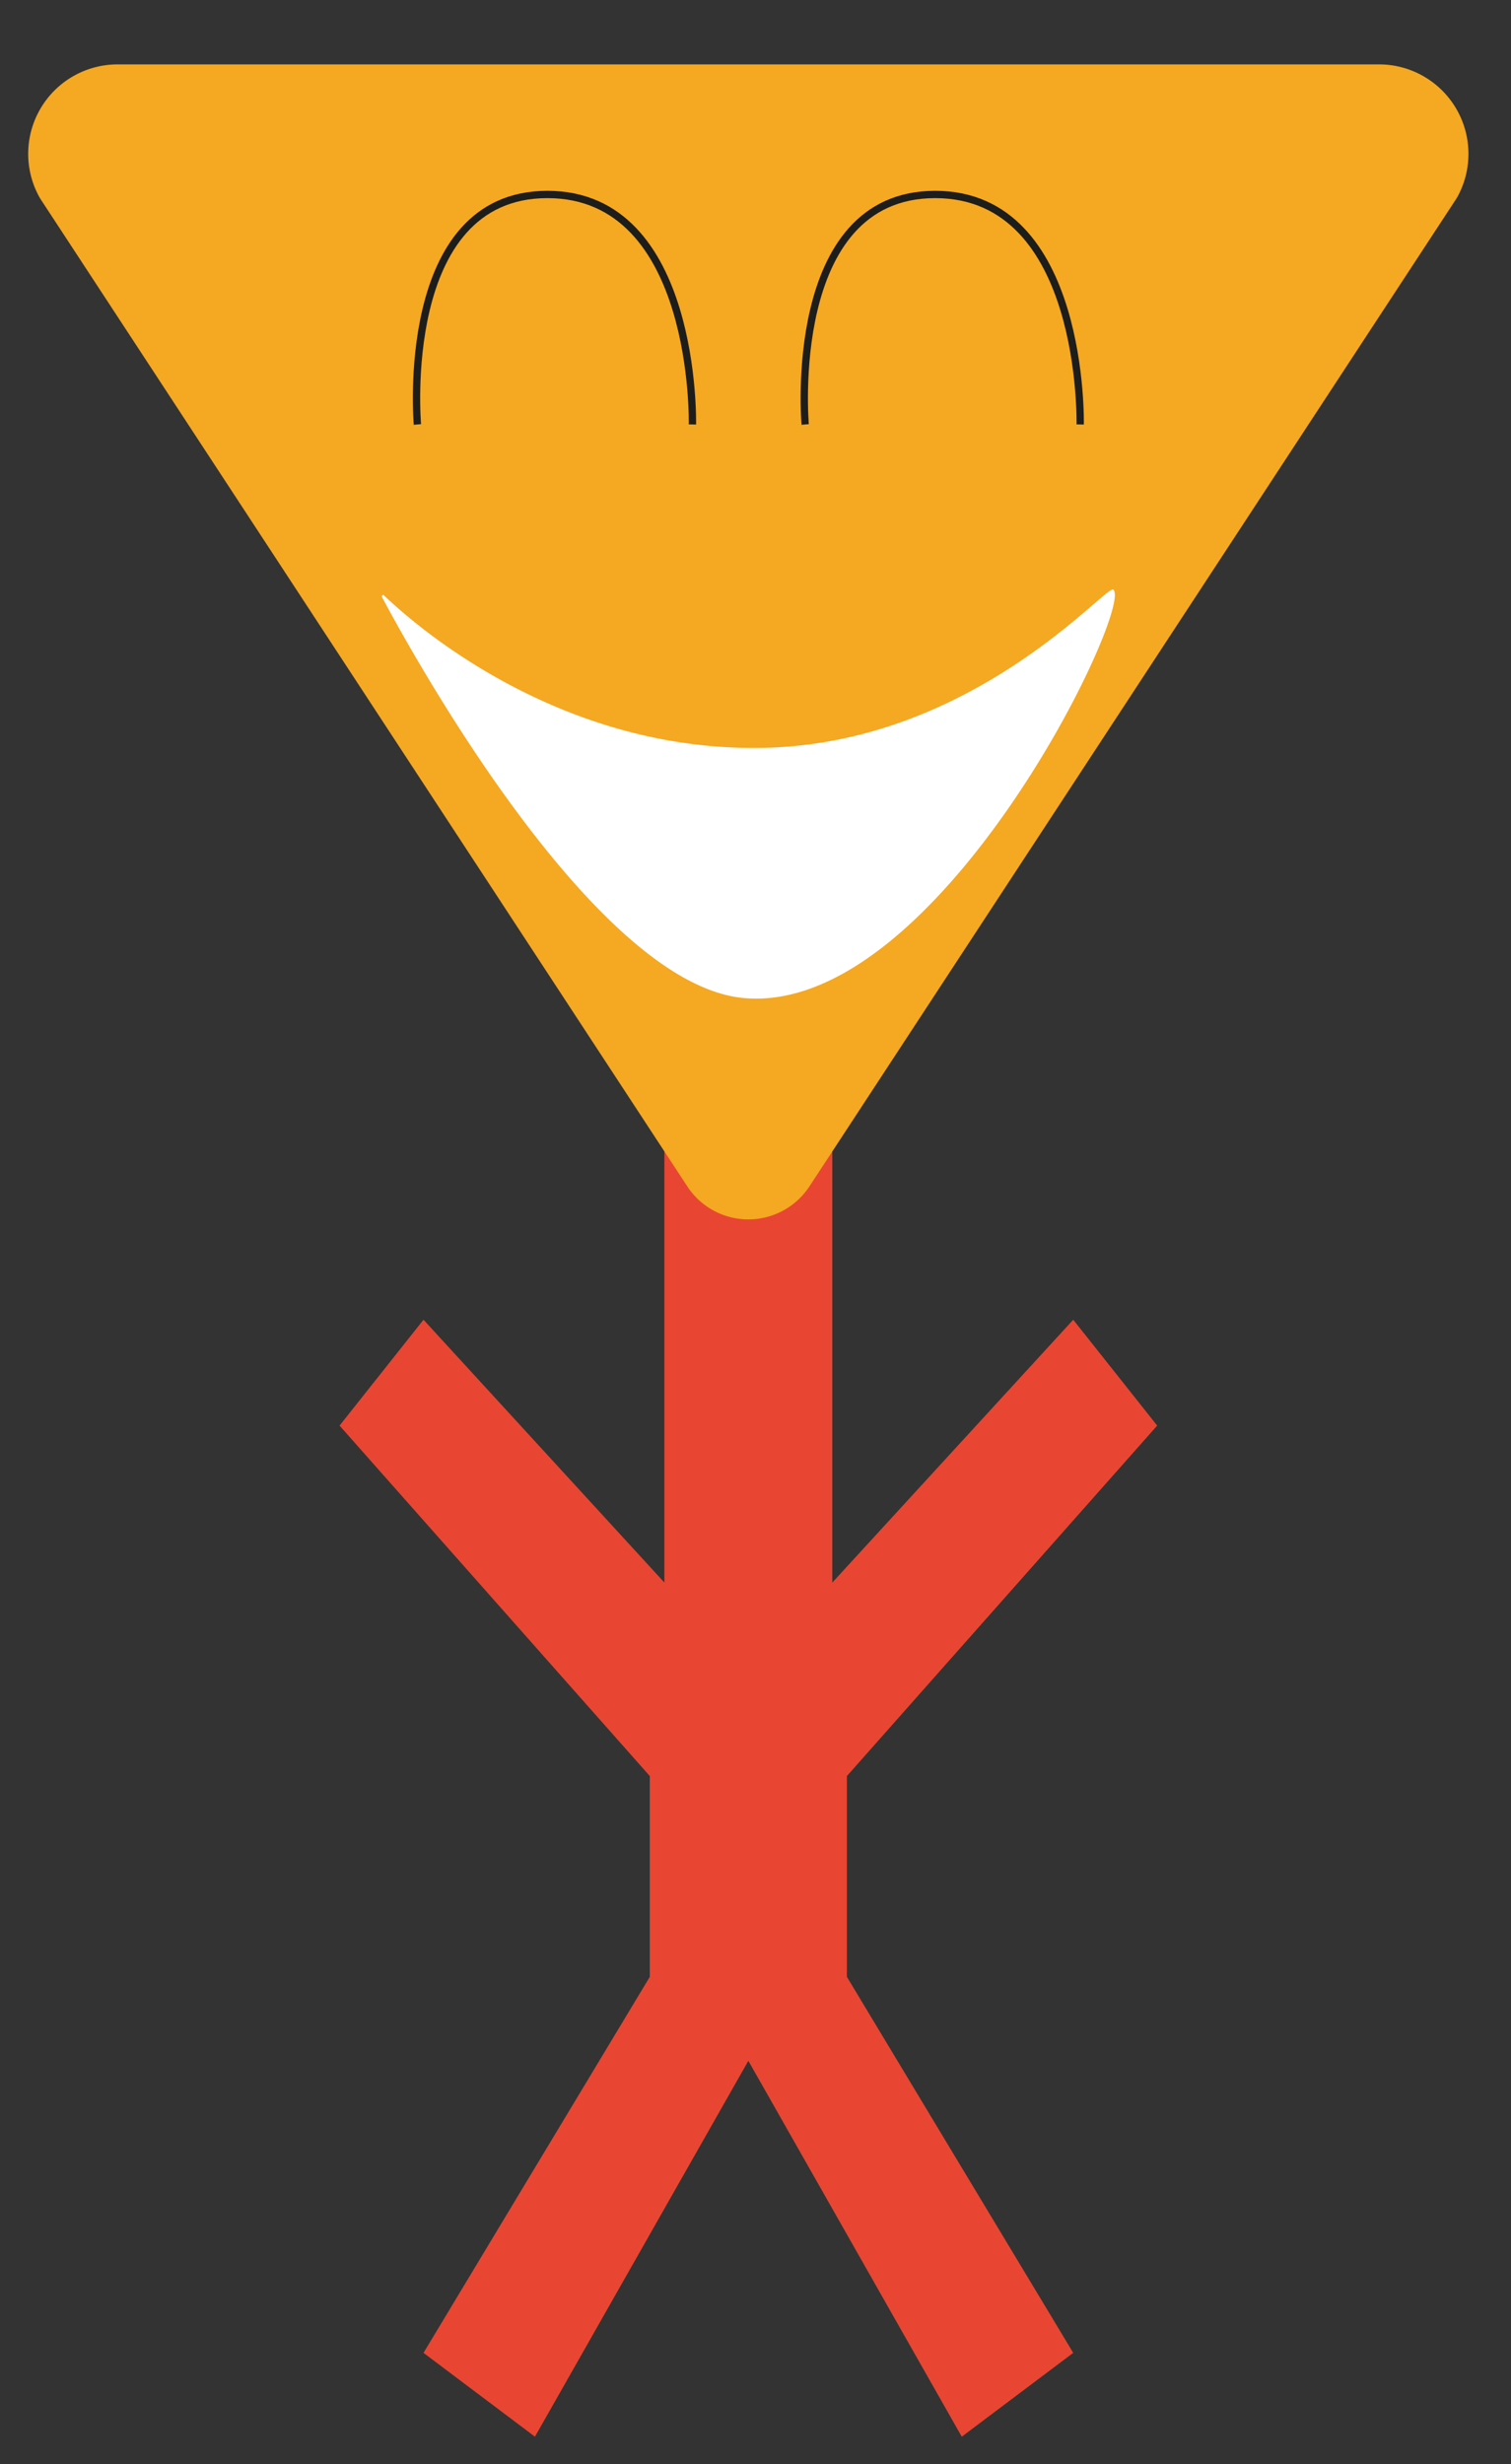 <svg xmlns="http://www.w3.org/2000/svg" viewBox="0 0 413.98 674.97"><rect x="0" y="0" width="413.98" height="674.97" fill="#333333" stroke="none"/><defs><style>.cls-1{fill:#e84632;}.cls-2{fill:#f5a821;}.cls-3{fill:none;stroke:#1d1d1b;stroke-miterlimit:10;stroke-width:2px;}.cls-4{fill:#fff;}</style></defs><title>excited</title><g id="Layer_3" data-name="Layer 3"><polygon class="cls-1" points="228.03 315.45 182.03 315.45 182.03 433.51 116.03 361.51 93.03 390.51 178.03 486.51 178.03 541.51 116.03 644.51 146.56 667.47 205.03 564.51 263.5 667.47 294.04 644.51 232.03 541.51 232.03 486.51 317.04 390.51 294.04 361.51 228.03 433.51 228.03 315.45"/></g><g id="Face"><path class="cls-2" d="M377.85,17.64H32.22a24.5,24.5,0,0,0-21.6,36.05c.25.46.53.91.82,1.35l176.9,270a20,20,0,0,0,33.39,0L398.63,55c.29-.44.57-.89.82-1.35A24.5,24.5,0,0,0,377.85,17.64Z"/><path class="cls-3" d="M220.6,116.27s-5.48-63,35.62-63,39.73,63,39.73,63"/><path class="cls-3" d="M114.36,116.27s-5.48-63,35.62-63,39.73,63,39.73,63"/><path class="cls-4" d="M105.23,163.12a.36.36,0,0,0-.56.45c8,15.05,58,105.92,99,109.81C257,278.44,310.94,165.93,305,161.51c-1.9-1.46-38.68,42.5-96.56,43.36C152.86,205.7,113.59,171.15,105.23,163.12Z"/></g></svg>